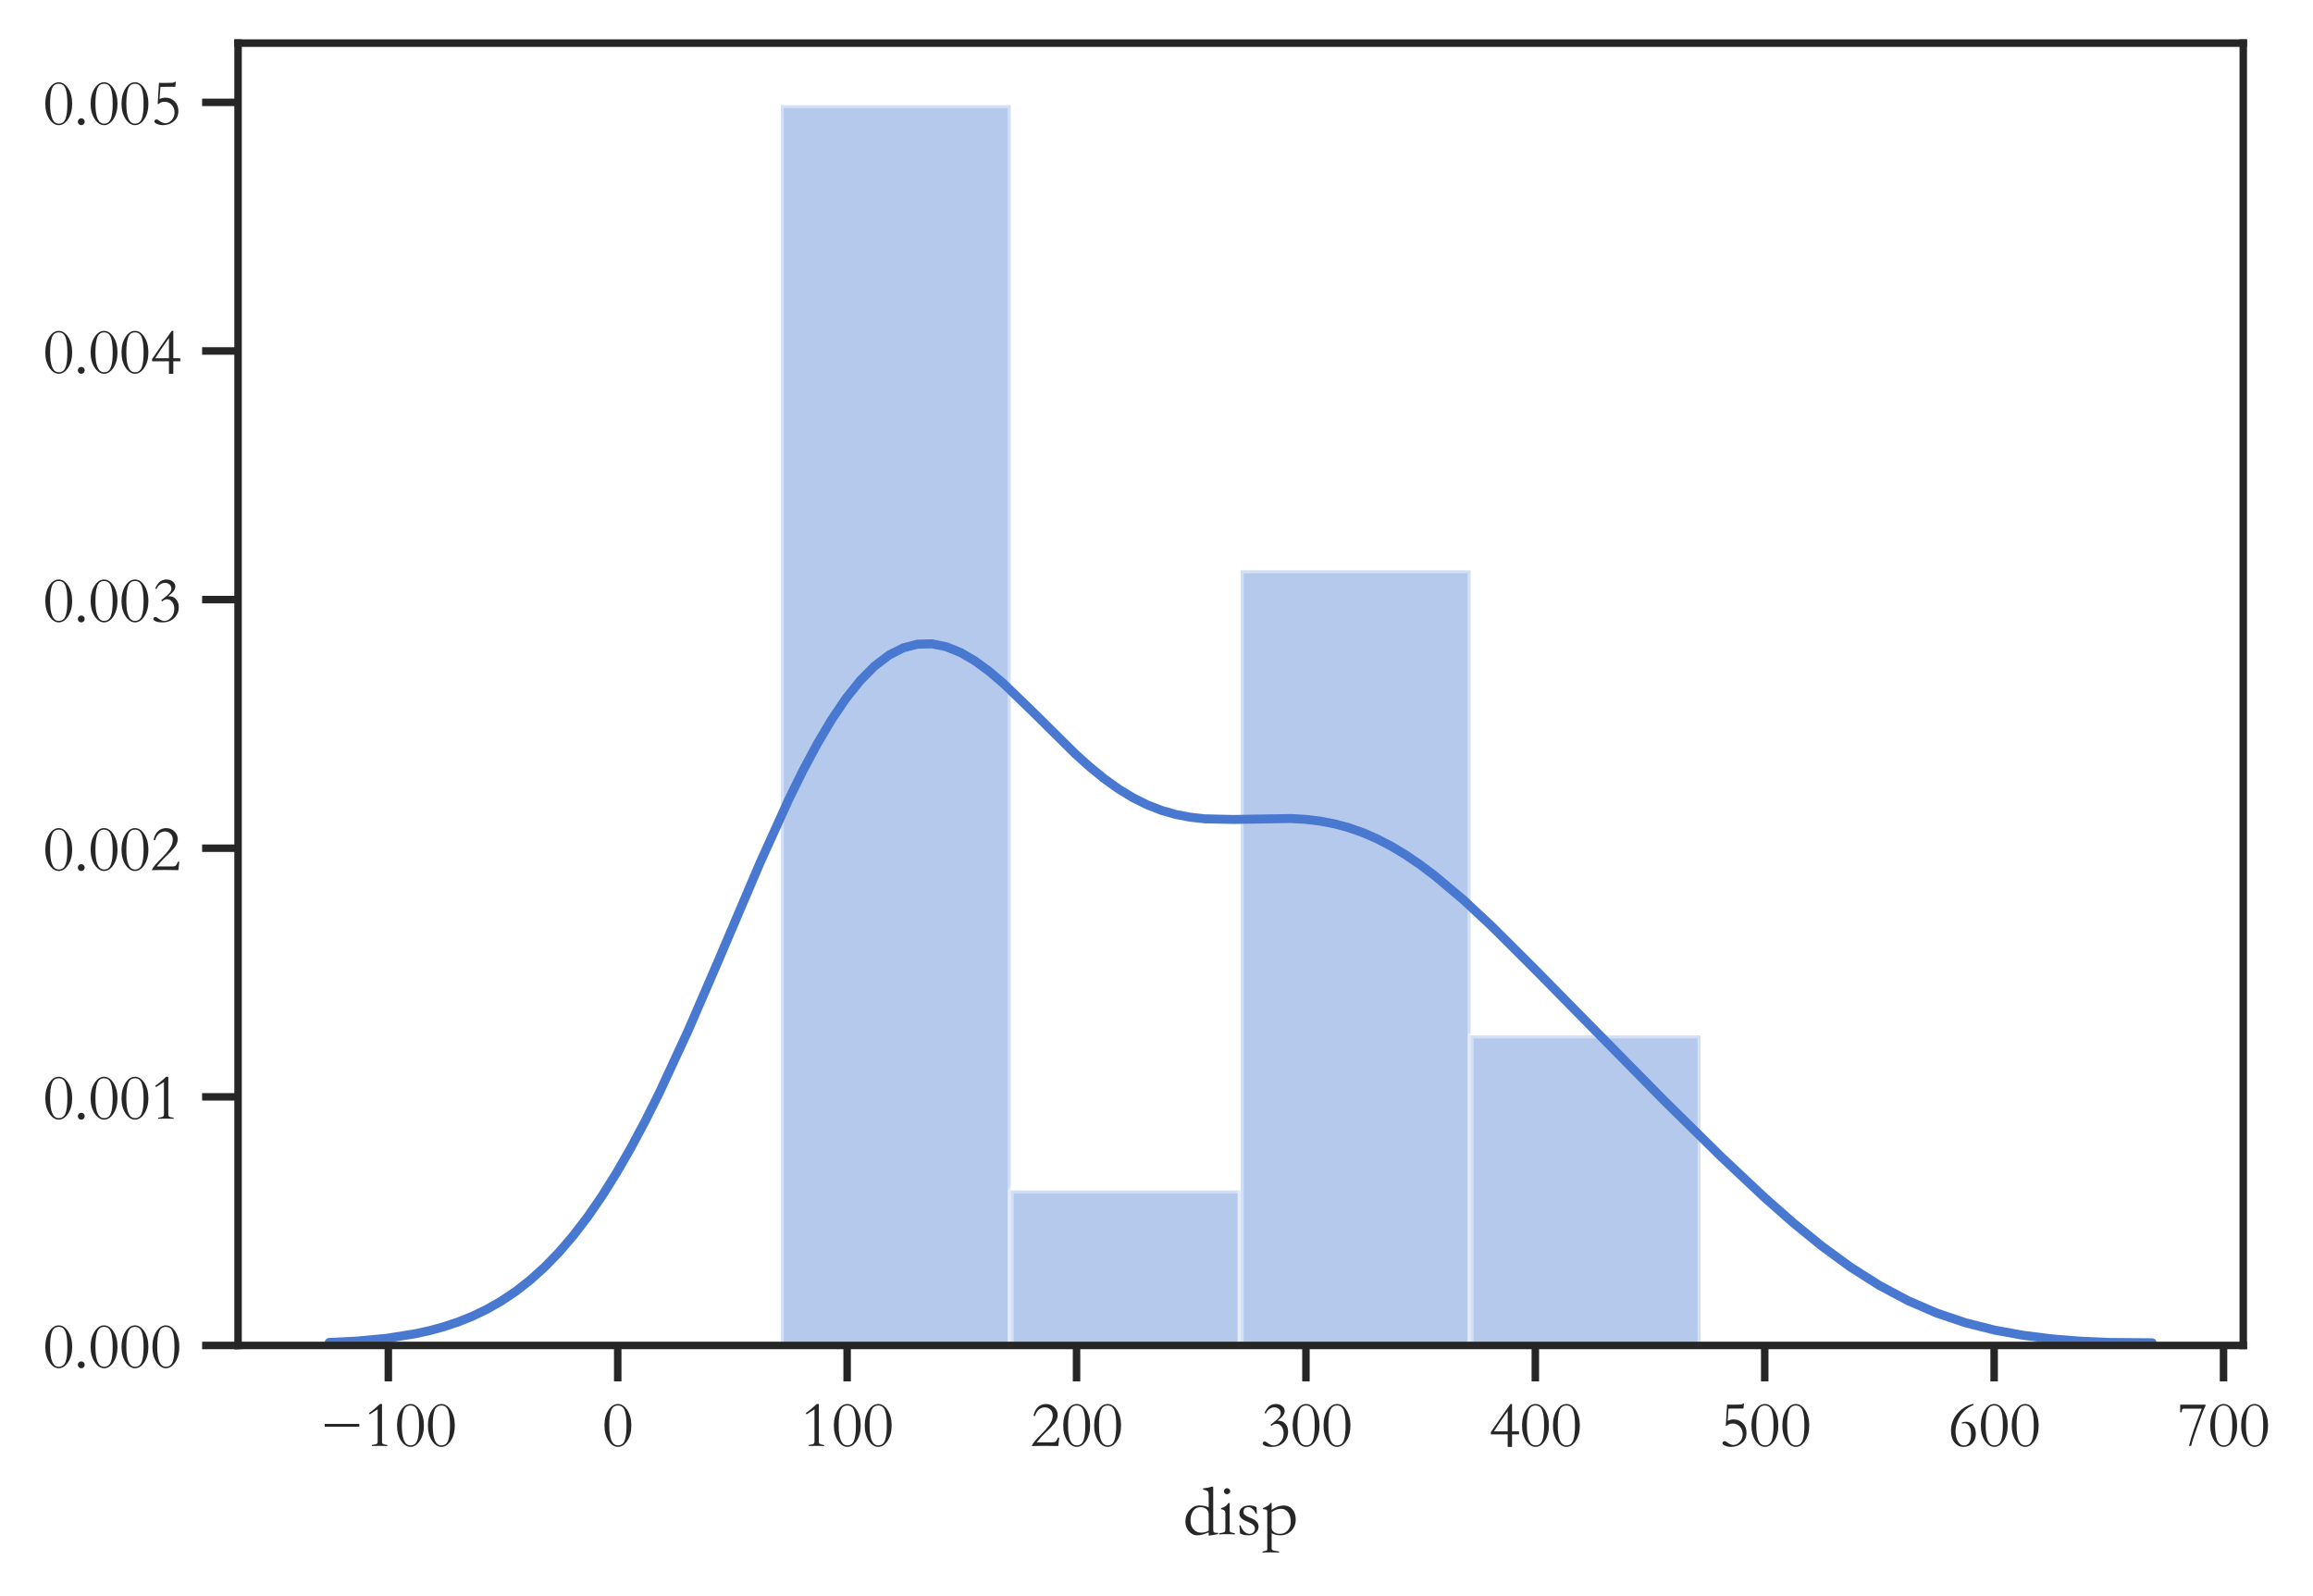 <?xml version="1.0" encoding="utf-8" standalone="no"?>
<!DOCTYPE svg PUBLIC "-//W3C//DTD SVG 1.1//EN"
  "http://www.w3.org/Graphics/SVG/1.1/DTD/svg11.dtd">
<!-- Created with matplotlib (https://matplotlib.org/) -->
<svg height="266.432pt" version="1.1" viewBox="0 0 386.19 266.432" width="386.19pt" xmlns="http://www.w3.org/2000/svg" xmlns:xlink="http://www.w3.org/1999/xlink">
 <defs>
  <style type="text/css">
*{stroke-linecap:butt;stroke-linejoin:round;}
  </style>
 </defs>
 <g id="figure_1">
  <g id="patch_1">
   <path d="M 0 266.432 
L 386.19 266.432 
L 386.19 0 
L 0 0 
z
" style="fill:#ffffff;"/>
  </g>
  <g id="axes_1">
   <g id="patch_2">
    <path d="M 39.748 224.64 
L 374.548 224.64 
L 374.548 7.2 
L 39.748 7.2 
z
" style="fill:#ffffff;"/>
   </g>
   <g id="matplotlib.axis_1">
    <g id="xtick_1">
     <g id="line2d_1">
      <defs>
       <path d="M 0 0 
L 0 6 
" id="m0fdddb75c7" style="stroke:#262626;stroke-width:1.25;"/>
      </defs>
      <g>
       <use style="fill:#262626;stroke:#262626;stroke-width:1.25;" x="64.839" xlink:href="#m0fdddb75c7" y="224.64"/>
      </g>
     </g>
     <g id="text_1">
      <!-- −100 -->
      <defs>
       <path d="M 7.094 33.297 
L 59.594 33.297 
L 59.594 29 
L 7.094 29 
z
" id="STSong-8722"/>
       <path d="M 35.5 -0.297 
Q 30.297 0 23.797 0 
Q 17.297 0 12.094 -0.297 
L 12.094 1.297 
L 17.297 2.203 
Q 20.797 2.906 20.797 6.094 
L 20.797 55.5 
L 8.906 47.797 
L 7.5 49.703 
Q 14.406 54.203 24.094 63.5 
L 27.406 63.5 
L 27.406 6.094 
Q 27.406 2.703 30.906 2.094 
L 35.5 1.297 
z
" id="STSong-49"/>
       <path d="M 23.703 63.5 
Q 32 63.5 38.047 54.141 
Q 44.094 44.797 44.094 30.906 
Q 44.094 17.094 38.047 7.75 
Q 32 -1.594 23.703 -1.594 
Q 15.703 -1.594 9.5 7.656 
Q 3.297 16.906 3.297 30.906 
Q 3.297 44.797 9.344 54.141 
Q 15.406 63.5 23.703 63.5 
z
M 23.703 0.703 
Q 31.094 0.703 33.938 8.047 
Q 36.797 15.406 36.797 30.906 
Q 36.797 46.406 33.938 53.797 
Q 31.094 61.203 23.703 61.203 
Q 16.297 61.203 13.438 53.797 
Q 10.594 46.406 10.594 30.906 
Q 10.594 0.703 23.703 0.703 
z
" id="STSong-48"/>
      </defs>
      <g style="fill:#262626;" transform="translate(53.431 241.4)scale(0.11 -0.11)">
       <use xlink:href="#STSong-8722"/>
       <use x="66.7" xlink:href="#STSong-49"/>
       <use x="113.6" xlink:href="#STSong-48"/>
       <use x="160.5" xlink:href="#STSong-48"/>
      </g>
     </g>
    </g>
    <g id="xtick_2">
     <g id="line2d_2">
      <g>
       <use style="fill:#262626;stroke:#262626;stroke-width:1.25;" x="103.141" xlink:href="#m0fdddb75c7" y="224.64"/>
      </g>
     </g>
     <g id="text_2">
      <!-- 0 -->
      <g style="fill:#262626;" transform="translate(100.561 241.4)scale(0.11 -0.11)">
       <use xlink:href="#STSong-48"/>
      </g>
     </g>
    </g>
    <g id="xtick_3">
     <g id="line2d_3">
      <g>
       <use style="fill:#262626;stroke:#262626;stroke-width:1.25;" x="141.442" xlink:href="#m0fdddb75c7" y="224.64"/>
      </g>
     </g>
     <g id="text_3">
      <!-- 100 -->
      <g style="fill:#262626;" transform="translate(133.703 241.4)scale(0.11 -0.11)">
       <use xlink:href="#STSong-49"/>
       <use x="46.9" xlink:href="#STSong-48"/>
       <use x="93.8" xlink:href="#STSong-48"/>
      </g>
     </g>
    </g>
    <g id="xtick_4">
     <g id="line2d_4">
      <g>
       <use style="fill:#262626;stroke:#262626;stroke-width:1.25;" x="179.744" xlink:href="#m0fdddb75c7" y="224.64"/>
      </g>
     </g>
     <g id="text_4">
      <!-- 200 -->
      <defs>
       <path d="M 42.594 -0.297 
Q 35.406 0 22.203 0 
Q 9.297 0 2.203 -0.297 
Q 4.094 3.594 7 7.094 
Q 9.906 10.594 16.297 17 
Q 25.594 26.297 29.891 32.844 
Q 34.203 39.406 34.203 46.094 
Q 34.203 51.594 30.75 55 
Q 27.297 58.406 22.203 58.406 
Q 17.203 58.406 13.094 54.953 
Q 9 51.5 7.406 45.203 
L 5.094 45.594 
Q 6.703 54.094 11.797 58.797 
Q 16.906 63.5 24.203 63.5 
Q 31.5 63.5 36.594 58.641 
Q 41.703 53.797 41.703 47 
Q 41.703 40.203 36.953 34.25 
Q 32.203 28.297 22.594 19.406 
Q 17.5 14.703 9.906 5.297 
L 33.406 5.297 
Q 37.203 5.297 38.75 6.641 
Q 40.297 8 42 12.5 
L 44.094 12.5 
z
" id="STSong-50"/>
      </defs>
      <g style="fill:#262626;" transform="translate(172.004 241.4)scale(0.11 -0.11)">
       <use xlink:href="#STSong-50"/>
       <use x="46.9" xlink:href="#STSong-48"/>
       <use x="93.8" xlink:href="#STSong-48"/>
      </g>
     </g>
    </g>
    <g id="xtick_5">
     <g id="line2d_5">
      <g>
       <use style="fill:#262626;stroke:#262626;stroke-width:1.25;" x="218.045" xlink:href="#m0fdddb75c7" y="224.64"/>
      </g>
     </g>
     <g id="text_5">
      <!-- 300 -->
      <defs>
       <path d="M 9.406 48.906 
L 7.594 49.906 
Q 10.5 56.797 14.594 60.141 
Q 18.703 63.5 24.906 63.5 
Q 30.5 63.5 34.297 60.297 
Q 38.094 57.094 38.094 53.203 
Q 38.094 49.297 35.438 45.797 
Q 32.797 42.297 27.203 38.094 
Q 34.5 38.594 38.891 33.797 
Q 43.297 29 43.297 21.5 
Q 43.297 11.797 36.391 5.094 
Q 29.5 -1.594 18.797 -1.594 
Q 11.906 -1.594 8.297 0.047 
Q 4.703 1.703 4.703 3.906 
Q 4.703 4.906 5.641 5.75 
Q 6.594 6.594 7.703 6.594 
Q 9.406 6.594 11.594 4.797 
Q 17.203 0.594 21.094 0.594 
Q 27.203 0.594 31.844 5.891 
Q 36.5 11.203 36.5 18.797 
Q 36.5 25.203 33.344 29.344 
Q 30.203 33.5 25.406 33.5 
Q 21.703 33.5 17.797 30.094 
L 16.703 32 
Q 18.703 33.797 21.094 35.594 
Q 32.094 43.703 32.094 49.297 
Q 32.094 53.406 29.344 55.906 
Q 26.594 58.406 22.5 58.406 
Q 18.5 58.406 14.953 55.953 
Q 11.406 53.5 9.406 48.906 
z
" id="STSong-51"/>
      </defs>
      <g style="fill:#262626;" transform="translate(210.306 241.4)scale(0.11 -0.11)">
       <use xlink:href="#STSong-51"/>
       <use x="46.9" xlink:href="#STSong-48"/>
       <use x="93.8" xlink:href="#STSong-48"/>
      </g>
     </g>
    </g>
    <g id="xtick_6">
     <g id="line2d_6">
      <g>
       <use style="fill:#262626;stroke:#262626;stroke-width:1.25;" x="256.347" xlink:href="#m0fdddb75c7" y="224.64"/>
      </g>
     </g>
     <g id="text_6">
      <!-- 400 -->
      <defs>
       <path d="M 32.594 63.5 
L 35 63.5 
L 35 22 
L 45.594 22 
L 45.594 17.406 
L 35 17.406 
L 35 -1.594 
L 28.406 -1.594 
L 28.406 17.406 
L 2.797 17.406 
L 2.797 20.703 
L 14.703 38.094 
z
M 28.406 22 
L 28.406 52.703 
Q 14.797 33.797 7.594 22 
z
" id="STSong-52"/>
      </defs>
      <g style="fill:#262626;" transform="translate(248.607 241.4)scale(0.11 -0.11)">
       <use xlink:href="#STSong-52"/>
       <use x="46.9" xlink:href="#STSong-48"/>
       <use x="93.8" xlink:href="#STSong-48"/>
      </g>
     </g>
    </g>
    <g id="xtick_7">
     <g id="line2d_7">
      <g>
       <use style="fill:#262626;stroke:#262626;stroke-width:1.25;" x="294.648" xlink:href="#m0fdddb75c7" y="224.64"/>
      </g>
     </g>
     <g id="text_7">
      <!-- 500 -->
      <defs>
       <path d="M 38 56.594 
L 24 56.594 
Q 16.203 56.594 15.406 56.297 
L 14.094 38 
Q 18.5 40.094 23.094 40.094 
Q 31.297 40.094 37 34.5 
Q 42.703 28.906 42.703 19.906 
Q 42.703 9.906 35.641 4.156 
Q 28.594 -1.594 19.594 -1.594 
Q 14.594 -1.594 10.391 0.156 
Q 6.203 1.906 6.203 4 
Q 6.203 5 7.094 6.047 
Q 8 7.094 9.594 7.094 
Q 10.703 7.094 11.406 6.594 
Q 18.406 1.297 22.703 1.297 
Q 28.297 1.297 32.594 6.141 
Q 36.906 11 36.906 17.594 
Q 36.906 24.594 32.547 29.25 
Q 28.203 33.906 21.797 33.906 
Q 19 33.906 16.547 33 
Q 14.094 32.094 13 30.5 
L 11.297 30.5 
L 13.203 62.5 
L 24.094 62.5 
Q 31.594 62.5 34 62.703 
Q 36.406 62.906 37.406 64.203 
L 38.906 64.203 
z
" id="STSong-53"/>
      </defs>
      <g style="fill:#262626;" transform="translate(286.909 241.4)scale(0.11 -0.11)">
       <use xlink:href="#STSong-53"/>
       <use x="46.9" xlink:href="#STSong-48"/>
       <use x="93.8" xlink:href="#STSong-48"/>
      </g>
     </g>
    </g>
    <g id="xtick_8">
     <g id="line2d_8">
      <g>
       <use style="fill:#262626;stroke:#262626;stroke-width:1.25;" x="332.95" xlink:href="#m0fdddb75c7" y="224.64"/>
      </g>
     </g>
     <g id="text_8">
      <!-- 600 -->
      <defs>
       <path d="M 38.406 63.797 
L 39.203 61.906 
Q 26.703 57.203 19.25 45.844 
Q 11.797 34.5 11.797 21.5 
Q 11.797 12.906 15.391 6.75 
Q 19 0.594 24.203 0.594 
Q 35.406 0.594 35.406 18.406 
Q 35.406 25.906 32.5 30.094 
Q 29.594 34.297 25.203 34.297 
Q 23.5 34.297 21.906 33.594 
L 20.797 35.203 
Q 24 36.594 27.297 36.594 
Q 33.906 36.594 38.25 31.594 
Q 42.594 26.594 42.594 17.906 
Q 42.594 9.594 37.438 4 
Q 32.297 -1.594 24.094 -1.594 
Q 15.594 -1.594 10.25 5.047 
Q 4.906 11.703 4.906 23.094 
Q 4.906 36.906 13.953 48.25 
Q 23 59.594 38.406 63.797 
z
" id="STSong-54"/>
      </defs>
      <g style="fill:#262626;" transform="translate(325.21 241.4)scale(0.11 -0.11)">
       <use xlink:href="#STSong-54"/>
       <use x="46.9" xlink:href="#STSong-48"/>
       <use x="93.8" xlink:href="#STSong-48"/>
      </g>
     </g>
    </g>
    <g id="xtick_9">
     <g id="line2d_9">
      <g>
       <use style="fill:#262626;stroke:#262626;stroke-width:1.25;" x="371.251" xlink:href="#m0fdddb75c7" y="224.64"/>
      </g>
     </g>
     <g id="text_9">
      <!-- 700 -->
      <defs>
       <path d="M 4.594 62.5 
L 43.094 62.5 
L 43.094 60.797 
Q 39.703 54.797 30.953 30.141 
Q 22.203 5.5 21.297 0 
L 18 0 
Q 22.797 20.703 37.297 56.406 
L 10.297 56.406 
Q 7.797 56.406 7.594 55.094 
L 6.797 50.906 
L 4.594 50.906 
z
" id="STSong-55"/>
      </defs>
      <g style="fill:#262626;" transform="translate(363.511 241.4)scale(0.11 -0.11)">
       <use xlink:href="#STSong-55"/>
       <use x="46.9" xlink:href="#STSong-48"/>
       <use x="93.8" xlink:href="#STSong-48"/>
      </g>
     </g>
    </g>
    <g id="text_10">
     <!-- disp -->
     <defs>
      <path d="M 35.703 54.5 
Q 35.703 58.297 34.453 59.547 
Q 33.203 60.797 27.906 62.094 
L 27.906 63.703 
Q 34.297 64.203 39.5 66 
L 42 66 
L 42 6.797 
Q 42 3.406 43.047 2.656 
Q 44.094 1.906 48.797 1.797 
L 48.797 0.203 
Q 41.297 -1.5 35.703 -2.094 
L 35.703 2.5 
Q 30.5 0.406 27 -0.594 
Q 23.5 -1.594 19.406 -1.594 
Q 12.906 -1.594 8.094 4.094 
Q 3.297 9.797 3.297 17.406 
Q 3.297 26.703 9.141 33.297 
Q 15 39.906 22.797 39.906 
Q 30.594 39.906 35.703 37.203 
z
M 35.703 5 
L 35.703 27.703 
Q 35.703 32.297 32.5 34.938 
Q 29.297 37.594 23.797 37.594 
Q 18 37.594 14.203 32.391 
Q 10.406 27.203 10.406 18.797 
Q 10.406 11.406 14.594 6.75 
Q 18.797 2.094 25.094 2.094 
Q 28.203 2.094 31.203 2.938 
Q 34.203 3.797 35.703 5 
z
" id="STSong-100"/>
      <path d="M 11.203 64 
Q 12.906 64 14.297 62.703 
Q 15.703 61.406 15.703 59.703 
Q 15.703 58.094 14.25 56.844 
Q 12.797 55.594 11 55.594 
Q 9.297 55.594 8.094 56.797 
Q 6.906 58 6.906 59.703 
Q 6.906 61.406 8.203 62.703 
Q 9.5 64 11.203 64 
z
M 22.203 -0.406 
Q 19.094 0 11.203 0 
Q 3.297 0 0.203 -0.406 
L 0.203 1.203 
L 5.797 2.297 
Q 8.906 2.906 8.906 5.906 
L 8.906 29.406 
Q 8.906 31.797 7.703 32.891 
Q 6.5 34 2.906 34.797 
L 2.906 36.203 
Q 10 38 13.297 43.406 
L 14.906 43.406 
L 14.906 5.594 
Q 14.906 4.094 15.344 3.391 
Q 15.797 2.703 17.094 2.406 
L 22.203 1.203 
z
" id="STSong-105"/>
      <path d="M 28 28.797 
Q 27.094 32.203 24 34.891 
Q 20.906 37.594 18.5 37.594 
Q 11.203 37.594 11.203 30.906 
Q 11.203 28.203 13.594 26.344 
Q 16 24.5 20.906 22.703 
Q 32.203 18.406 32.203 10.5 
Q 32.203 5.297 28.203 1.844 
Q 24.203 -1.594 18.297 -1.594 
Q 11.094 -1.594 6.5 1 
L 5.5 12.297 
L 7.203 12.297 
Q 8.594 7 12.094 3.75 
Q 15.594 0.5 19.594 0.5 
Q 22.797 0.5 25 2.547 
Q 27.203 4.594 27.203 7.703 
Q 27.203 13.406 17.797 16.906 
Q 11.203 19.406 8.344 22.156 
Q 5.5 24.906 5.5 28.906 
Q 5.5 34 9.297 36.953 
Q 13.094 39.906 19.5 39.906 
Q 25.203 39.906 29.297 37.5 
L 29.906 28.797 
z
" id="STSong-115"/>
      <path d="M 13.906 33.703 
Q 22.594 39.906 30.703 39.906 
Q 38.203 39.906 42.797 34.547 
Q 47.406 29.203 47.406 20.203 
Q 47.406 11.094 41.297 4.75 
Q 35.203 -1.594 25.703 -1.594 
Q 20 -1.594 13.906 1.297 
L 13.906 -19.906 
Q 13.906 -21.203 14.75 -21.953 
Q 15.594 -22.703 18.094 -23.094 
L 24.094 -24.094 
L 24.094 -25.703 
Q 20.203 -25.297 12.594 -25.297 
Q 6.297 -25.297 1.203 -25.703 
L 1.203 -24.094 
L 5.406 -23.297 
Q 6.906 -23 7.344 -22.344 
Q 7.797 -21.703 7.797 -19.797 
L 7.797 30.297 
Q 7.797 33.906 6.5 34.094 
L 1.594 34.906 
L 1.906 36.297 
Q 6.906 38.406 8.953 39.797 
Q 11 41.203 12.406 43.5 
L 13.906 43.5 
z
M 13.906 30.703 
L 13.906 8.797 
Q 13.906 5.203 17.203 2.844 
Q 20.5 0.5 25.703 0.5 
Q 32.094 0.5 36.297 5.25 
Q 40.5 10 40.5 16.797 
Q 40.5 25.5 36.797 30.391 
Q 33.094 35.297 26.906 35.297 
Q 20.797 35.297 13.906 30.703 
z
" id="STSong-112"/>
     </defs>
     <g style="fill:#262626;" transform="translate(197.524 256.147)scale(0.12 -0.12)">
      <use xlink:href="#STSong-100"/>
      <use x="50" xlink:href="#STSong-105"/>
      <use x="72.9" xlink:href="#STSong-115"/>
      <use x="109.4" xlink:href="#STSong-112"/>
     </g>
    </g>
   </g>
   <g id="matplotlib.axis_2">
    <g id="ytick_1">
     <g id="line2d_10">
      <defs>
       <path d="M 0 0 
L -6 0 
" id="m96a6e74a24" style="stroke:#262626;stroke-width:1.25;"/>
      </defs>
      <g>
       <use style="fill:#262626;stroke:#262626;stroke-width:1.25;" x="39.748" xlink:href="#m96a6e74a24" y="224.64"/>
      </g>
     </g>
     <g id="text_11">
      <!-- 0.000 -->
      <defs>
       <path d="M 11 -1.594 
Q 8.797 -1.594 7.297 -0.094 
Q 5.797 1.406 5.797 3.594 
Q 5.797 5.797 7.297 7.297 
Q 8.797 8.797 11 8.797 
Q 13.203 8.797 14.703 7.297 
Q 16.203 5.797 16.203 3.594 
Q 16.203 1.406 14.703 -0.094 
Q 13.203 -1.594 11 -1.594 
z
" id="STSong-46"/>
      </defs>
      <g style="fill:#262626;" transform="translate(7.2 228.27)scale(0.11 -0.11)">
       <use xlink:href="#STSong-48"/>
       <use x="46.9" xlink:href="#STSong-46"/>
       <use x="68.8" xlink:href="#STSong-48"/>
       <use x="115.7" xlink:href="#STSong-48"/>
       <use x="162.6" xlink:href="#STSong-48"/>
      </g>
     </g>
    </g>
    <g id="ytick_2">
     <g id="line2d_11">
      <g>
       <use style="fill:#262626;stroke:#262626;stroke-width:1.25;" x="39.748" xlink:href="#m96a6e74a24" y="183.13"/>
      </g>
     </g>
     <g id="text_12">
      <!-- 0.001 -->
      <g style="fill:#262626;" transform="translate(7.2 186.76)scale(0.11 -0.11)">
       <use xlink:href="#STSong-48"/>
       <use x="46.9" xlink:href="#STSong-46"/>
       <use x="68.8" xlink:href="#STSong-48"/>
       <use x="115.7" xlink:href="#STSong-48"/>
       <use x="162.6" xlink:href="#STSong-49"/>
      </g>
     </g>
    </g>
    <g id="ytick_3">
     <g id="line2d_12">
      <g>
       <use style="fill:#262626;stroke:#262626;stroke-width:1.25;" x="39.748" xlink:href="#m96a6e74a24" y="141.619"/>
      </g>
     </g>
     <g id="text_13">
      <!-- 0.002 -->
      <g style="fill:#262626;" transform="translate(7.2 145.249)scale(0.11 -0.11)">
       <use xlink:href="#STSong-48"/>
       <use x="46.9" xlink:href="#STSong-46"/>
       <use x="68.8" xlink:href="#STSong-48"/>
       <use x="115.7" xlink:href="#STSong-48"/>
       <use x="162.6" xlink:href="#STSong-50"/>
      </g>
     </g>
    </g>
    <g id="ytick_4">
     <g id="line2d_13">
      <g>
       <use style="fill:#262626;stroke:#262626;stroke-width:1.25;" x="39.748" xlink:href="#m96a6e74a24" y="100.109"/>
      </g>
     </g>
     <g id="text_14">
      <!-- 0.003 -->
      <g style="fill:#262626;" transform="translate(7.2 103.739)scale(0.11 -0.11)">
       <use xlink:href="#STSong-48"/>
       <use x="46.9" xlink:href="#STSong-46"/>
       <use x="68.8" xlink:href="#STSong-48"/>
       <use x="115.7" xlink:href="#STSong-48"/>
       <use x="162.6" xlink:href="#STSong-51"/>
      </g>
     </g>
    </g>
    <g id="ytick_5">
     <g id="line2d_14">
      <g>
       <use style="fill:#262626;stroke:#262626;stroke-width:1.25;" x="39.748" xlink:href="#m96a6e74a24" y="58.599"/>
      </g>
     </g>
     <g id="text_15">
      <!-- 0.004 -->
      <g style="fill:#262626;" transform="translate(7.2 62.229)scale(0.11 -0.11)">
       <use xlink:href="#STSong-48"/>
       <use x="46.9" xlink:href="#STSong-46"/>
       <use x="68.8" xlink:href="#STSong-48"/>
       <use x="115.7" xlink:href="#STSong-48"/>
       <use x="162.6" xlink:href="#STSong-52"/>
      </g>
     </g>
    </g>
    <g id="ytick_6">
     <g id="line2d_15">
      <g>
       <use style="fill:#262626;stroke:#262626;stroke-width:1.25;" x="39.748" xlink:href="#m96a6e74a24" y="17.088"/>
      </g>
     </g>
     <g id="text_16">
      <!-- 0.005 -->
      <g style="fill:#262626;" transform="translate(7.2 20.718)scale(0.11 -0.11)">
       <use xlink:href="#STSong-48"/>
       <use x="46.9" xlink:href="#STSong-46"/>
       <use x="68.8" xlink:href="#STSong-48"/>
       <use x="115.7" xlink:href="#STSong-48"/>
       <use x="162.6" xlink:href="#STSong-53"/>
      </g>
     </g>
    </g>
   </g>
   <g id="patch_3">
    <path clip-path="url(#pcc9ea632c4)" d="M 130.373 224.64 
L 168.761 224.64 
L 168.761 17.554 
L 130.373 17.554 
z
" style="fill:#4878d0;opacity:0.4;stroke:#ffffff;stroke-linejoin:miter;"/>
   </g>
   <g id="patch_4">
    <path clip-path="url(#pcc9ea632c4)" d="M 168.761 224.64 
L 207.148 224.64 
L 207.148 198.754 
L 168.761 198.754 
z
" style="fill:#4878d0;opacity:0.4;stroke:#ffffff;stroke-linejoin:miter;"/>
   </g>
   <g id="patch_5">
    <path clip-path="url(#pcc9ea632c4)" d="M 207.148 224.64 
L 245.536 224.64 
L 245.536 95.211 
L 207.148 95.211 
z
" style="fill:#4878d0;opacity:0.4;stroke:#ffffff;stroke-linejoin:miter;"/>
   </g>
   <g id="patch_6">
    <path clip-path="url(#pcc9ea632c4)" d="M 245.536 224.64 
L 283.924 224.64 
L 283.924 172.869 
L 245.536 172.869 
z
" style="fill:#4878d0;opacity:0.4;stroke:#ffffff;stroke-linejoin:miter;"/>
   </g>
   <g id="line2d_16">
    <path clip-path="url(#pcc9ea632c4)" d="M 54.967 224.139 
L 59.76 223.901 
L 64.553 223.446 
L 69.346 222.686 
L 71.743 222.156 
L 74.139 221.501 
L 76.536 220.701 
L 78.932 219.735 
L 81.329 218.579 
L 83.725 217.208 
L 86.122 215.598 
L 88.519 213.725 
L 90.915 211.565 
L 93.312 209.099 
L 95.708 206.309 
L 98.105 203.181 
L 100.501 199.708 
L 102.898 195.889 
L 105.294 191.73 
L 107.691 187.244 
L 110.088 182.455 
L 114.881 172.101 
L 119.674 161.026 
L 126.864 144.141 
L 131.657 133.554 
L 134.053 128.687 
L 136.45 124.201 
L 138.846 120.159 
L 141.243 116.617 
L 143.639 113.621 
L 146.036 111.202 
L 148.433 109.382 
L 150.829 108.165 
L 153.226 107.545 
L 155.622 107.497 
L 158.019 107.986 
L 160.415 108.962 
L 162.812 110.365 
L 165.209 112.128 
L 167.605 114.174 
L 172.398 118.8 
L 179.588 125.919 
L 181.985 128.068 
L 184.381 130.019 
L 186.778 131.735 
L 189.174 133.194 
L 191.571 134.387 
L 193.967 135.316 
L 196.364 135.995 
L 198.76 136.449 
L 201.157 136.711 
L 205.95 136.82 
L 215.536 136.661 
L 217.933 136.798 
L 220.33 137.079 
L 222.726 137.529 
L 225.123 138.167 
L 227.519 139.005 
L 229.916 140.048 
L 232.312 141.295 
L 234.709 142.74 
L 237.105 144.369 
L 239.502 146.169 
L 244.295 150.199 
L 249.088 154.666 
L 256.278 161.833 
L 277.847 183.752 
L 287.433 193.185 
L 294.623 199.945 
L 299.416 204.172 
L 304.209 208.076 
L 309.002 211.577 
L 313.796 214.618 
L 318.589 217.171 
L 323.382 219.238 
L 328.175 220.852 
L 332.968 222.064 
L 337.761 222.938 
L 342.554 223.539 
L 347.347 223.925 
L 352.141 224.14 
L 359.33 224.193 
L 359.33 224.193 
" style="fill:none;stroke:#4878d0;stroke-linecap:round;stroke-width:1.5;"/>
   </g>
   <g id="patch_7">
    <path d="M 39.748 224.64 
L 39.748 7.2 
" style="fill:none;stroke:#262626;stroke-linecap:square;stroke-linejoin:miter;stroke-width:1.25;"/>
   </g>
   <g id="patch_8">
    <path d="M 374.548 224.64 
L 374.548 7.2 
" style="fill:none;stroke:#262626;stroke-linecap:square;stroke-linejoin:miter;stroke-width:1.25;"/>
   </g>
   <g id="patch_9">
    <path d="M 39.748 224.64 
L 374.548 224.64 
" style="fill:none;stroke:#262626;stroke-linecap:square;stroke-linejoin:miter;stroke-width:1.25;"/>
   </g>
   <g id="patch_10">
    <path d="M 39.748 7.2 
L 374.548 7.2 
" style="fill:none;stroke:#262626;stroke-linecap:square;stroke-linejoin:miter;stroke-width:1.25;"/>
   </g>
  </g>
 </g>
 <defs>
  <clipPath id="pcc9ea632c4">
   <rect height="217.44" width="334.8" x="39.748" y="7.2"/>
  </clipPath>
 </defs>
</svg>

